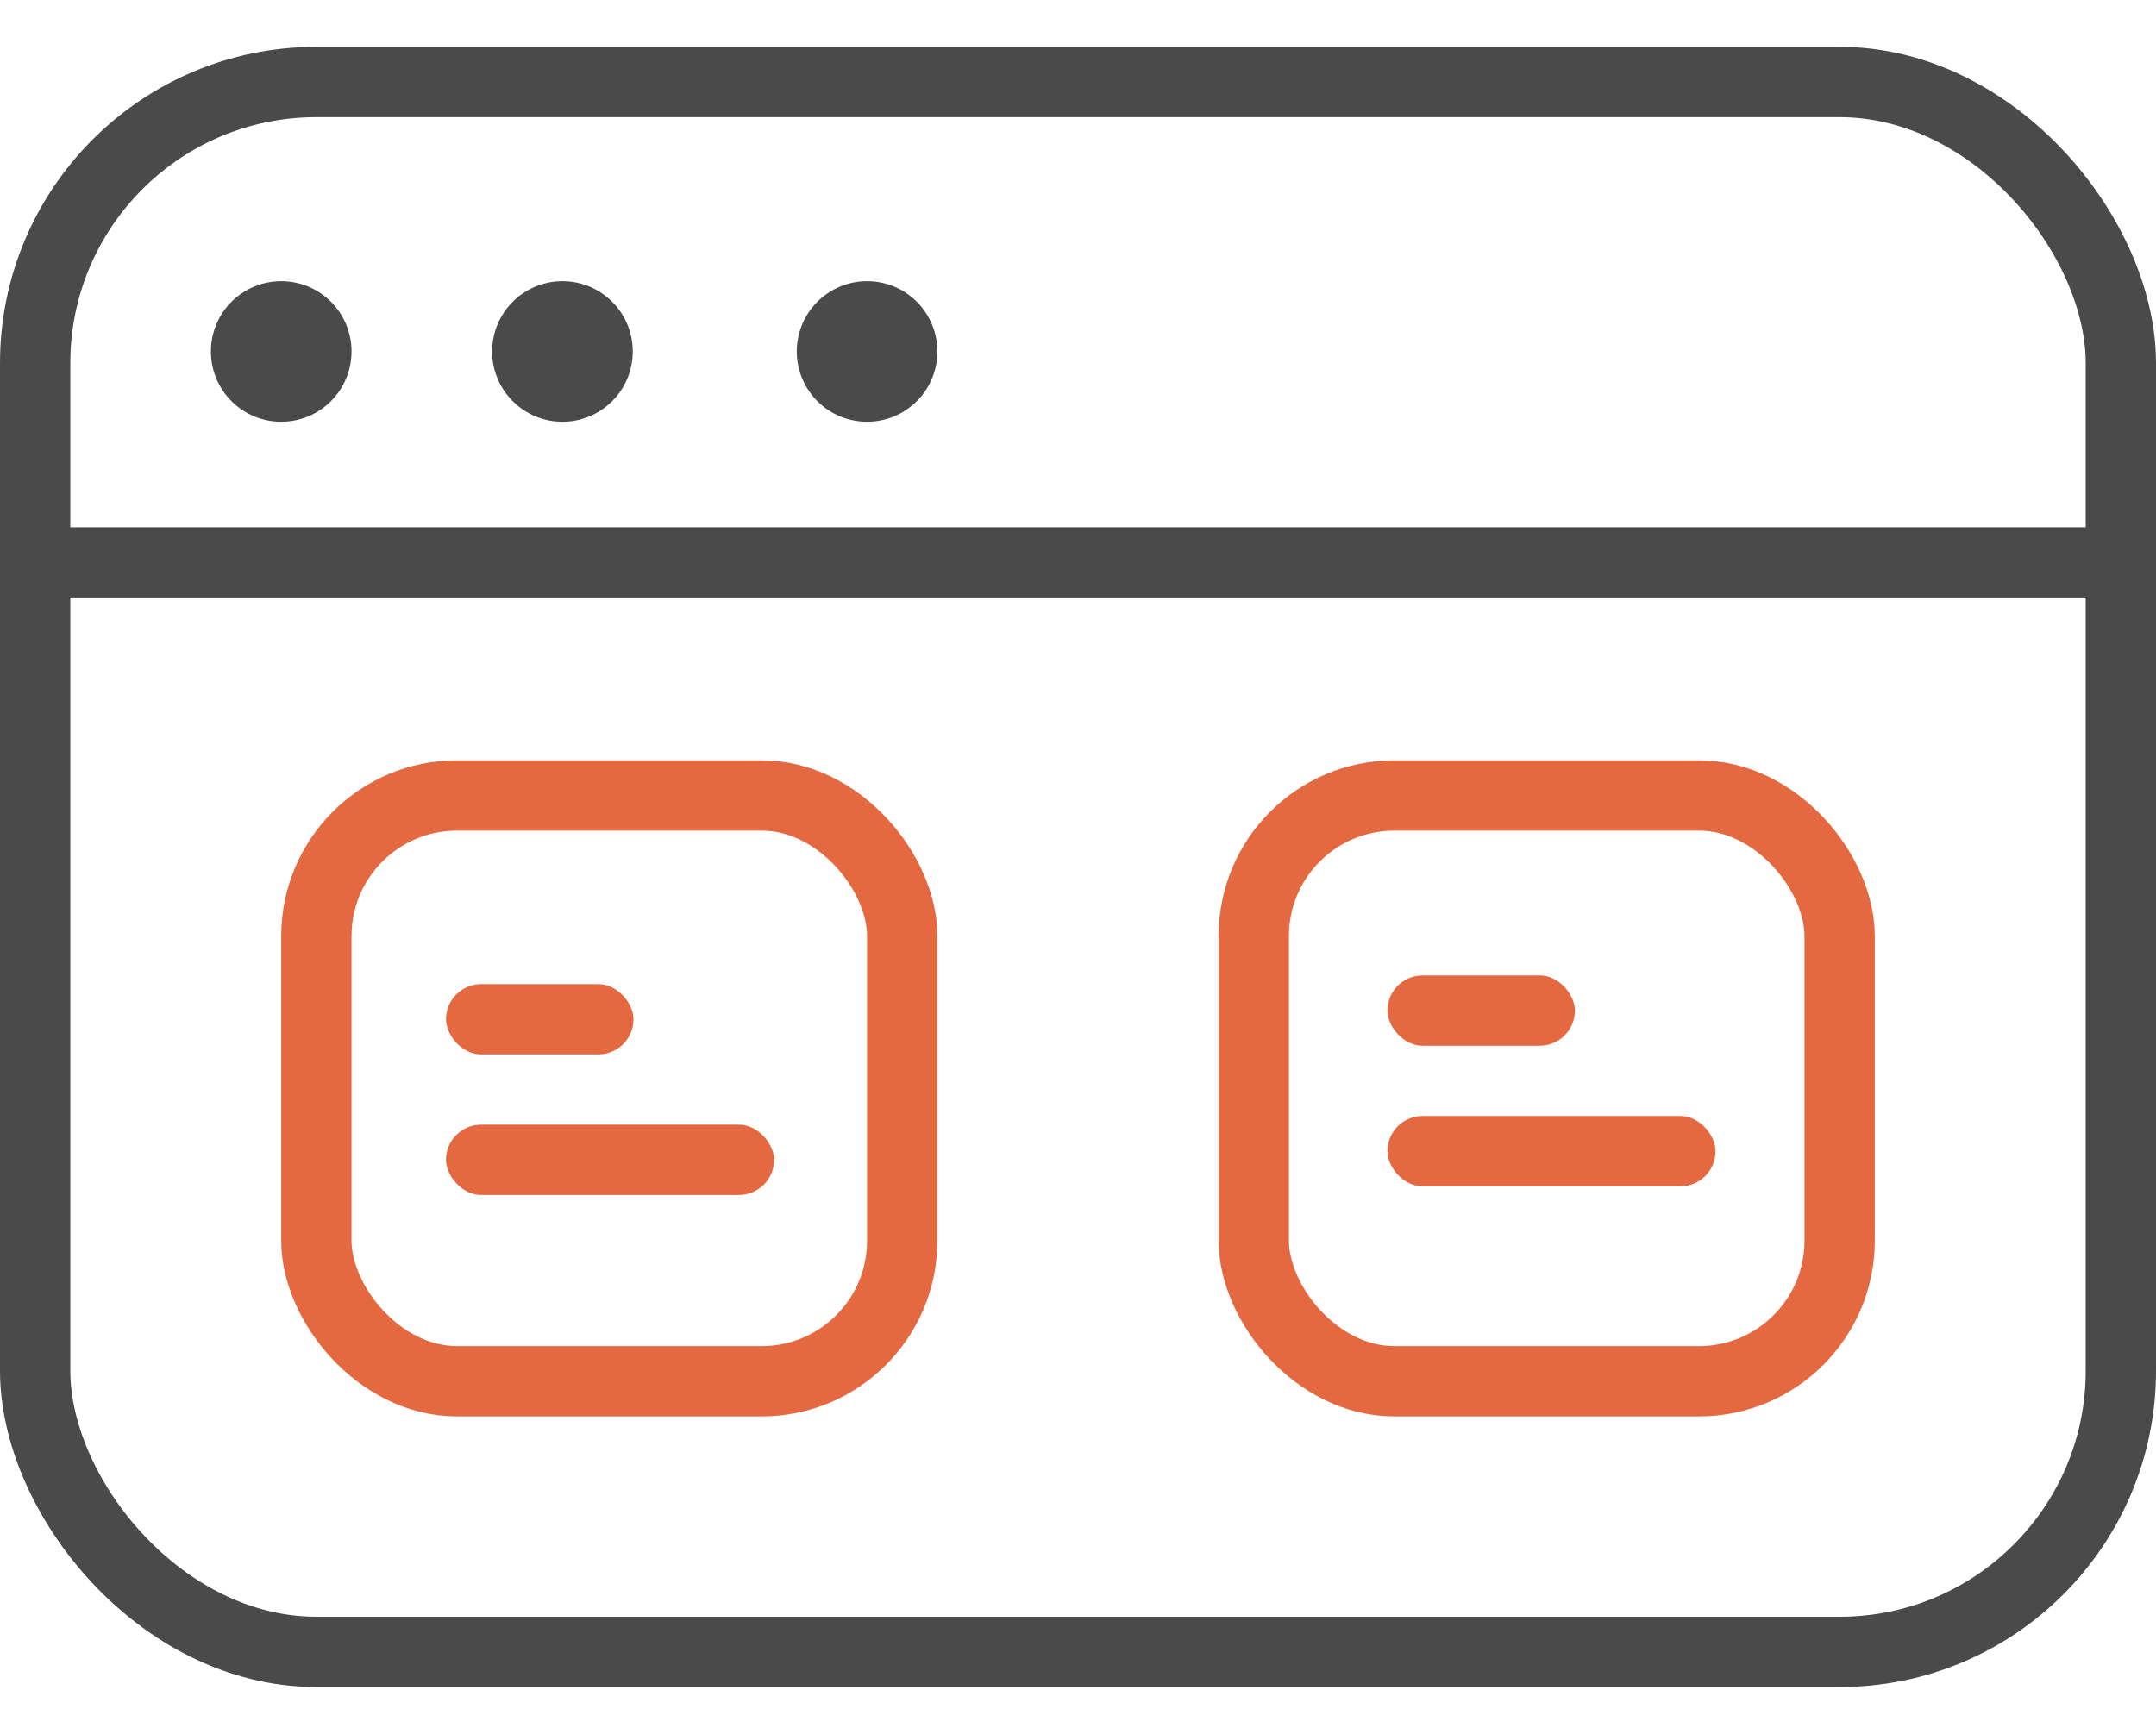 <?xml version="1.0" encoding="UTF-8"?>
<svg width="46px" height="37px" viewBox="0 0 46 37" version="1.1" xmlns="http://www.w3.org/2000/svg" xmlns:xlink="http://www.w3.org/1999/xlink">
    <title>Data</title>
    <g id="HS_Website" stroke="none" stroke-width="1" fill="none" fill-rule="evenodd">
        <g id="[desktop]-Services" transform="translate(-537, -3611)">
            <g id="Group-6-Copy-4" transform="translate(215, 3429)">
                <g id="Group-7" transform="translate(322, 182.4)">
                    <g id="Data" transform="translate(0, 0.6)">
                        <rect id="Rectangle" stroke="#4A4A4A" stroke-width="1.5" x="0.75" y="0.75" width="44.5" height="33.5" rx="6"></rect>
                        <line x1="1" y1="11" x2="45.5" y2="11" id="Path-9" stroke="#4A4A4A" stroke-width="1.5"></line>
                        <circle id="Oval" fill="#4A4A4A" cx="6" cy="6.5" r="1.5"></circle>
                        <circle id="Oval-Copy-5" fill="#4A4A4A" cx="12" cy="6.5" r="1.5"></circle>
                        <circle id="Oval-Copy-16" fill="#4A4A4A" cx="18.5" cy="6.5" r="1.5"></circle>
                        <rect id="Rectangle-Copy-6" stroke="#E56940" stroke-width="1.5" x="26.75" y="15.975" width="12.5" height="12.5" rx="3"></rect>
                        <rect id="Rectangle-Copy-59" stroke="#E56940" stroke-width="1.5" x="6.75" y="15.975" width="12.5" height="12.5" rx="3"></rect>
                        <g id="Group-8-Copy" transform="translate(8.743, 19.276)" fill="#E56940">
                            <rect id="Rectangle-Copy-25" x="0.773" y="3.724" width="7" height="1.5" rx="0.75"></rect>
                            <rect id="Rectangle-Copy-61" x="20.859" y="3.539" width="7" height="1.5" rx="0.75"></rect>
                            <rect id="Rectangle-Copy-60" x="0.773" y="0.724" width="4" height="1.5" rx="0.75"></rect>
                            <rect id="Rectangle-Copy-62" x="20.859" y="0.539" width="4" height="1.5" rx="0.75"></rect>
                        </g>
                    </g>
                </g>
            </g>
        </g>
    </g>
</svg>